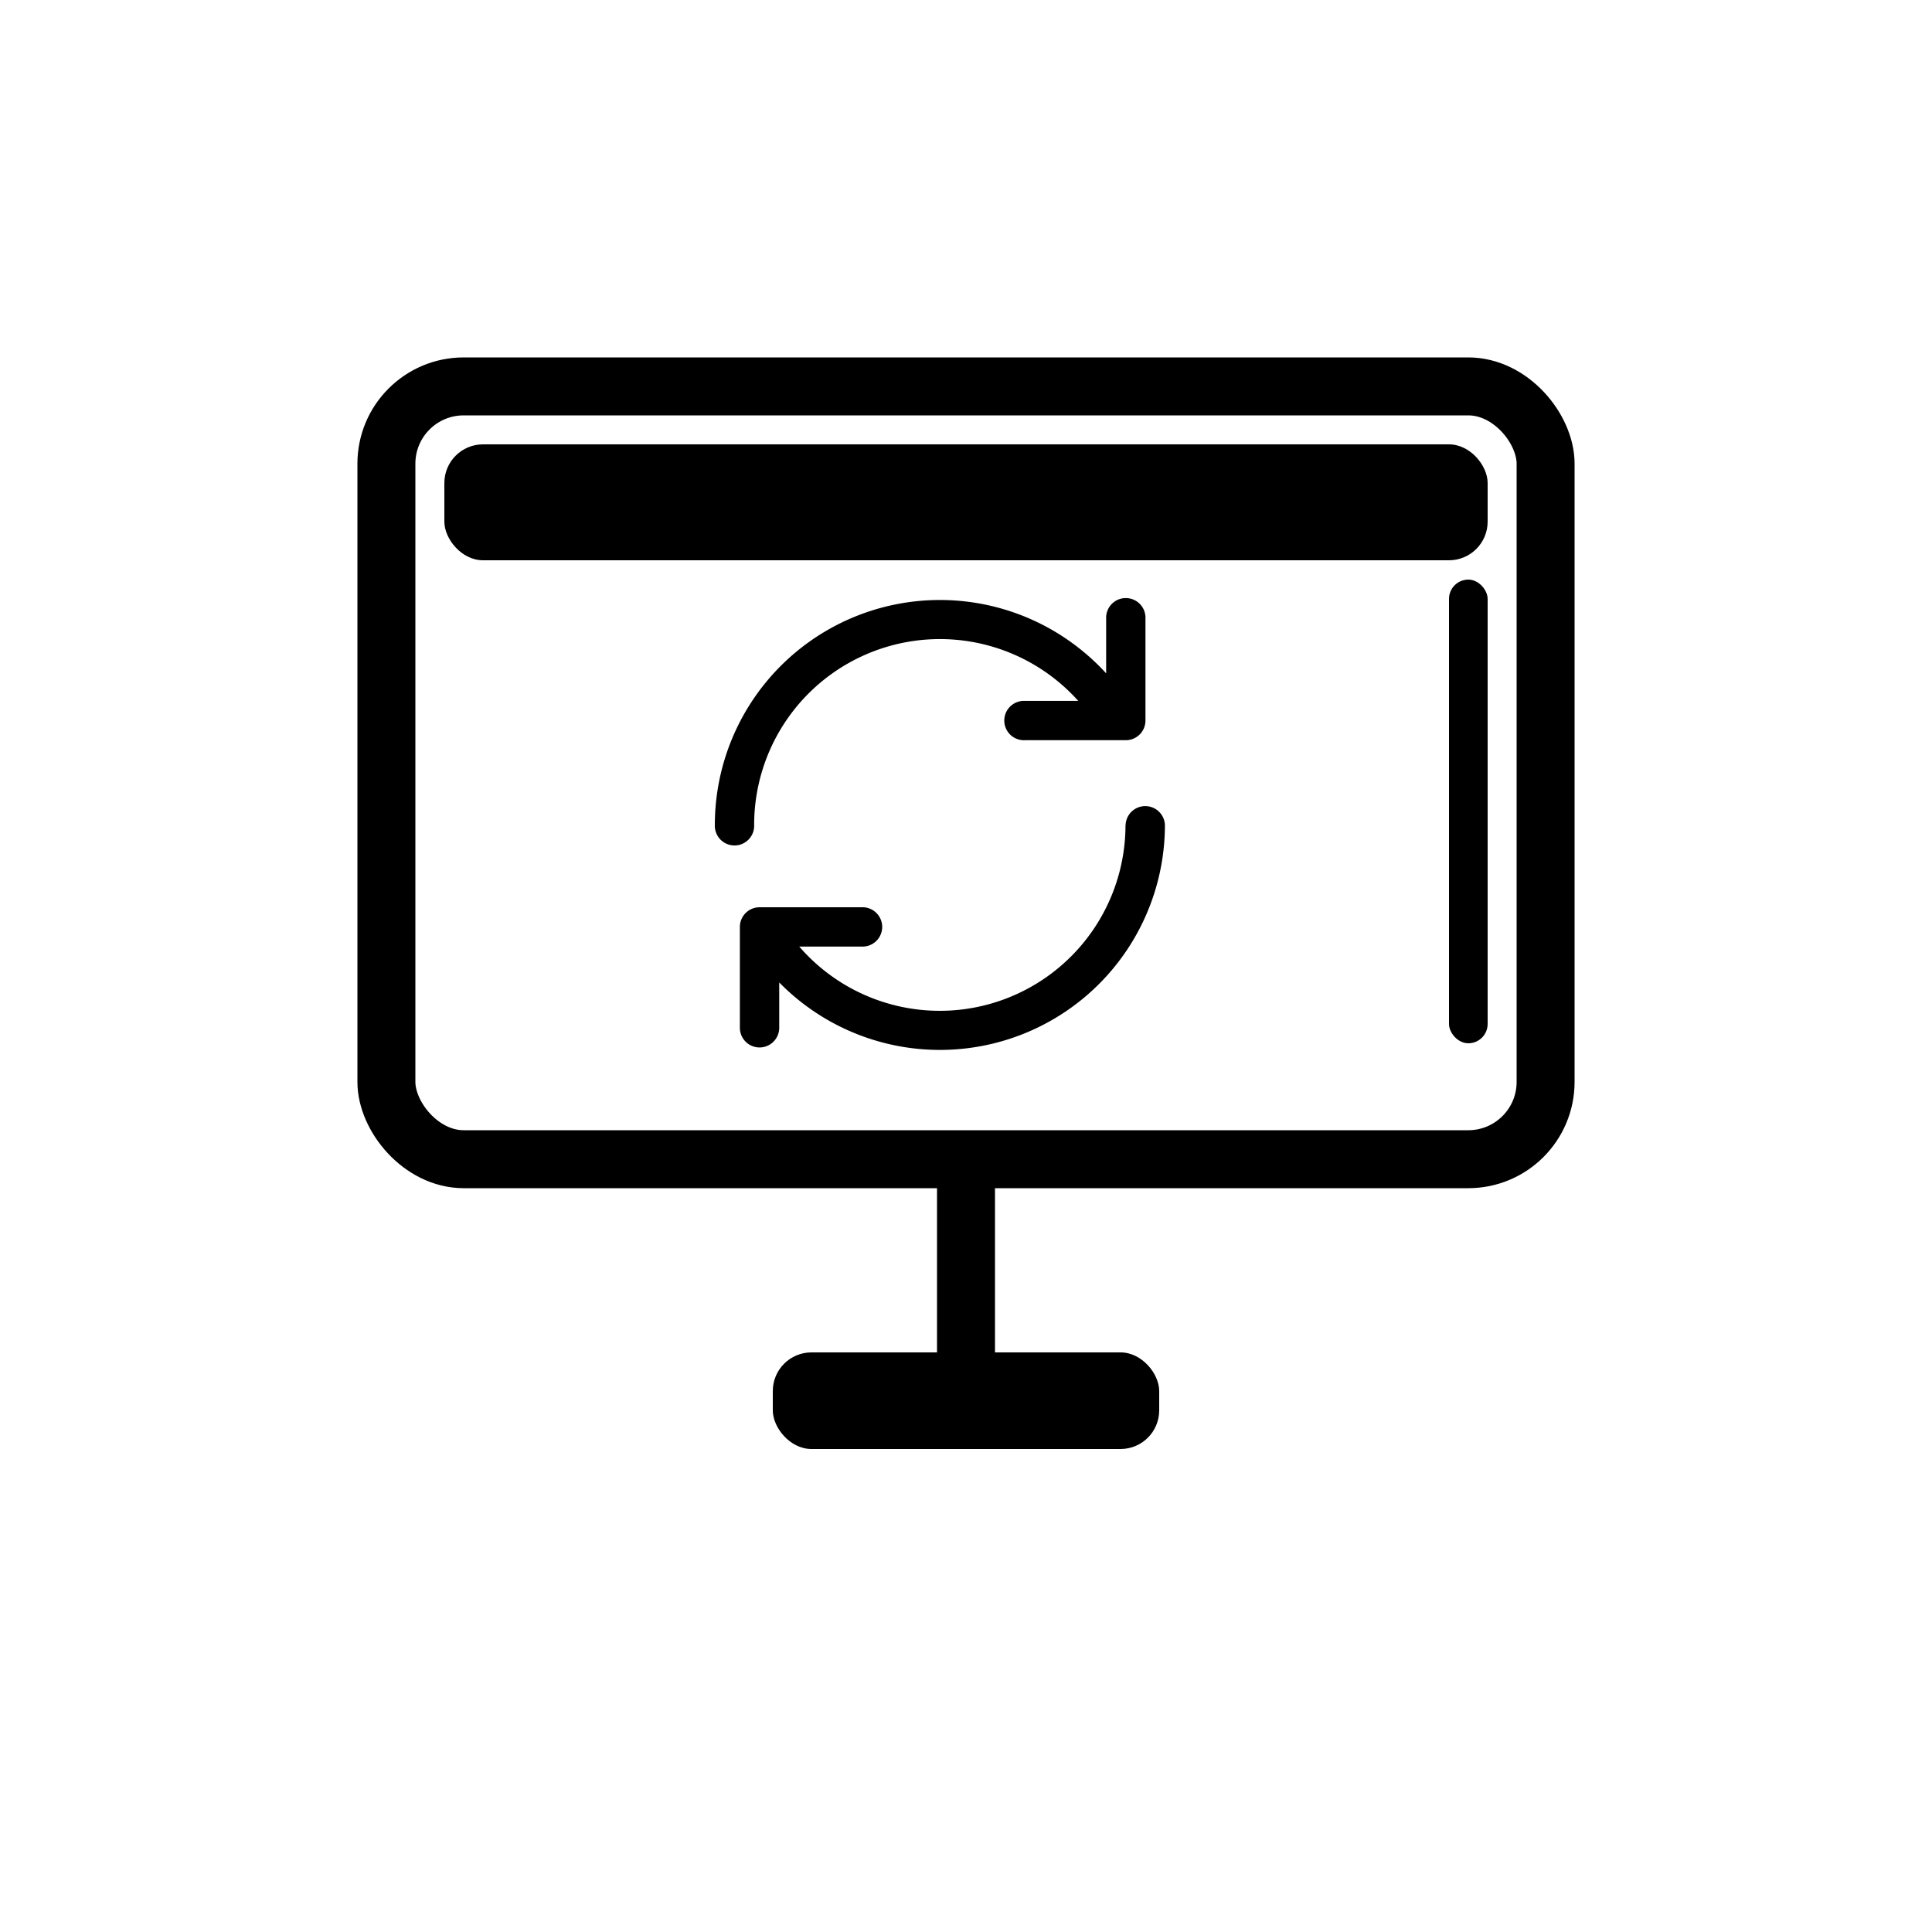 <svg width="100" height="100" viewBox="0 0 100 100" xmlns="http://www.w3.org/2000/svg" fill="none">
  <!-- Monitor screen -->
  <rect x="20" y="20" width="60" height="40" rx="4" stroke="#000000" stroke-width="3" />

  <!-- Top bar inside the screen (website header) -->
  <rect x="23" y="23" width="54" height="6" rx="2" fill="#000000" />

  <!-- Scrollbar inside the screen -->
  <rect x="75" y="30" width="2" height="24" rx="1" fill="#000000" />

  <!-- Monitor stand -->
  <line x1="50" y1="60" x2="50" y2="70" stroke="#000" stroke-width="3" />
  <rect x="40" y="70" width="20" height="5" rx="2" fill="#000000" />

  <g transform="translate(37,31) scale(0.190)">
    <path
      d="M111.9,61.57a5.36,5.36,0,0,1,10.71,0A61.3,61.3,0,0,1,17.54,104.48v12.35a5.36,5.36,0,0,1-10.72,0V89.31A5.36,5.36,0,0,1,12.18,84H40a5.36,5.36,0,1,1,0,10.71H23a50.6,50.6,0,0,0,88.87-33.1ZM106.6,5.36a5.36,5.36,0,1,1,10.71,0V33.14A5.36,5.36,0,0,1,112,38.49H84.44a5.36,5.36,0,1,1,0-10.71H99A50.6,50.6,0,0,0,10.71,61.57,5.36,5.36,0,1,1,0,61.57,61.31,61.31,0,0,1,91.07,8,61.83,61.83,0,0,1,106.6,20.27V5.36Z"
      fill="#000000"/>
  </g>
</svg>

